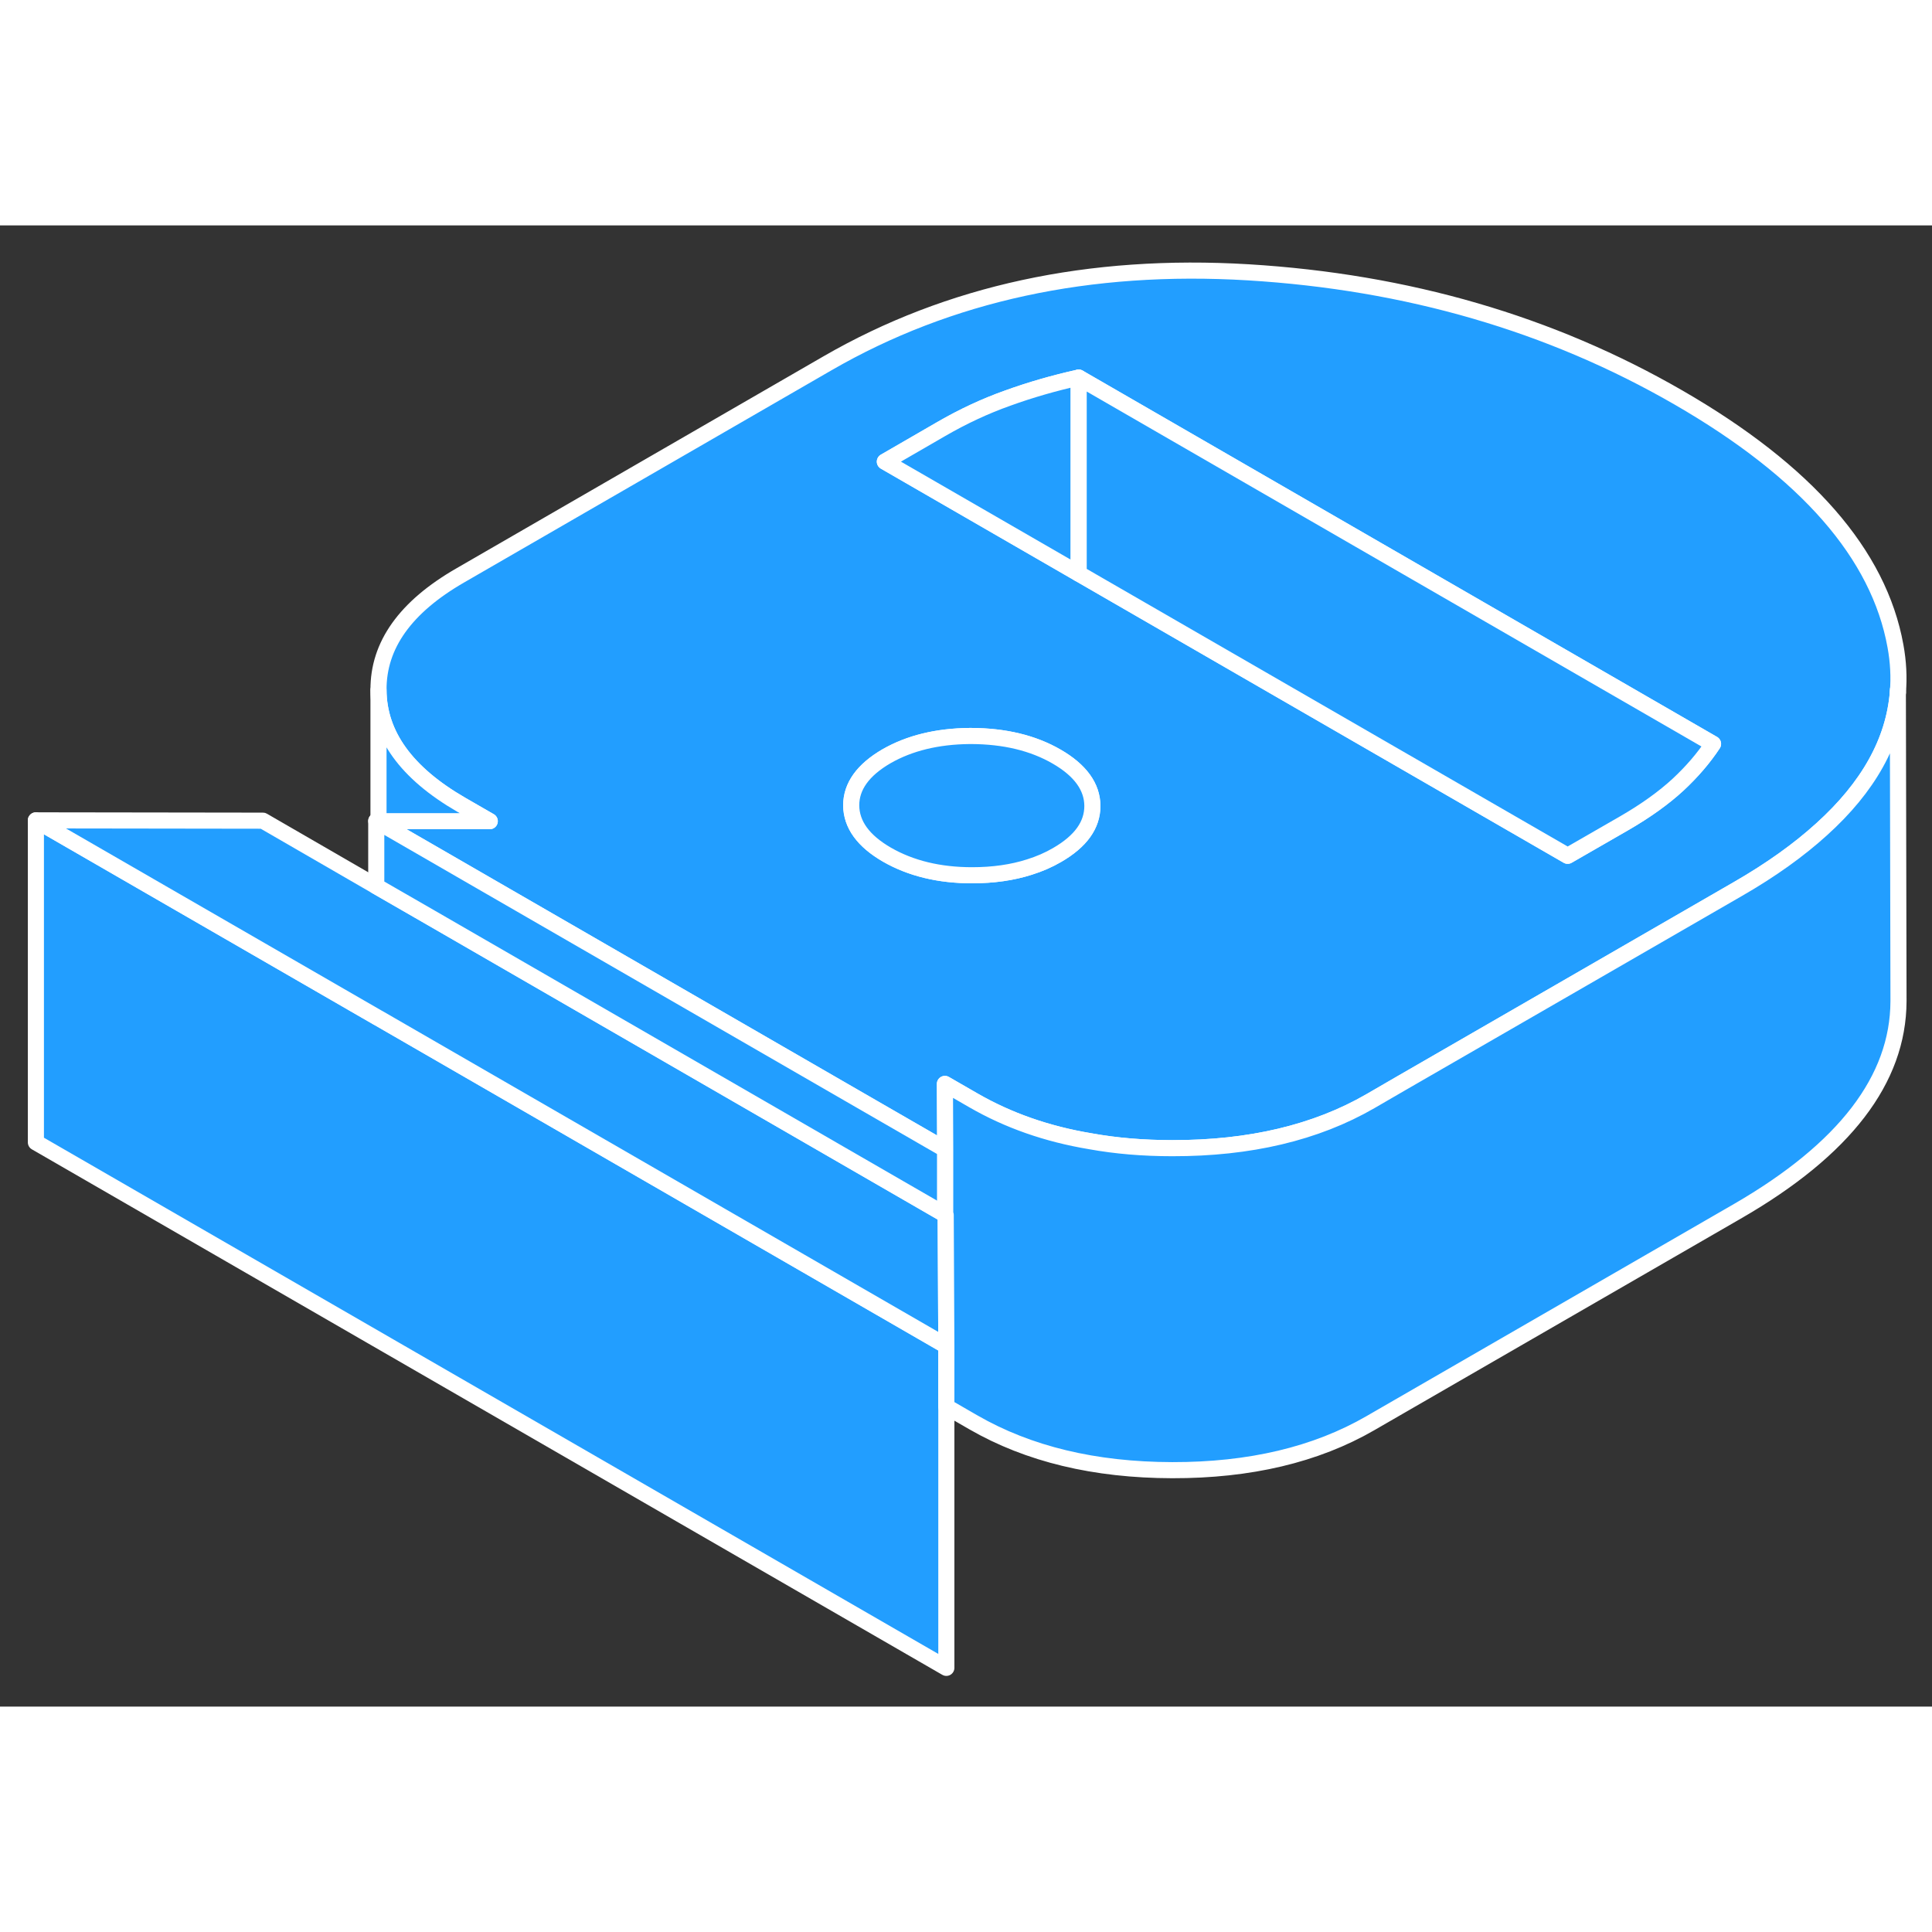 <svg viewBox="0 0 120 92" fill="#229EFF" xmlns="http://www.w3.org/2000/svg" height="48" width="48" stroke-width="1px" stroke-linecap="round" stroke-linejoin="round"><rect x="0" y="0" width="120" height="92" fill="#333333" stroke="none"/><path d="M58.779 69.594V89.594L2.229 56.954V36.954L23.42 49.184L23.529 49.244L58.709 69.554L58.779 69.594Z" stroke="white" stroke-linejoin="round"/><path d="M117.73 26.124C116.7 20.424 112.21 15.284 104.26 10.694C96.31 6.104 87.4 3.514 77.53 2.914C67.66 2.324 58.95 4.204 51.4 8.564L28.58 21.744C25.18 23.704 23.49 26.074 23.51 28.854C23.52 31.634 25.24 34.014 28.65 35.984L30.42 37.004H23.51L23.37 36.994L23.51 37.074L30.09 40.874L53.44 54.354L58.71 57.394L58.69 53.324L60.46 54.344C62.61 55.584 65.02 56.434 67.72 56.884C69.32 57.174 71.01 57.314 72.81 57.314C77.62 57.324 81.73 56.354 85.12 54.394L87.12 53.234L97.66 47.154L107.95 41.214C110 40.034 111.73 38.794 113.15 37.504C116.05 34.884 117.63 32.054 117.88 29.014C117.96 28.074 117.91 27.104 117.73 26.124ZM65.66 39.104C65.13 39.414 64.55 39.664 63.94 39.854C62.88 40.194 61.69 40.364 60.38 40.364C58.33 40.364 56.57 39.934 55.09 39.084C53.62 38.234 52.88 37.214 52.87 36.024C52.87 34.844 53.6 33.824 55.06 32.974C56.49 32.154 58.21 31.734 60.22 31.714H60.34C62.39 31.724 64.16 32.144 65.63 32.994C67.1 33.844 67.84 34.864 67.85 36.054C67.85 37.244 67.13 38.254 65.66 39.104ZM104.22 34.744C103.34 35.554 102.23 36.354 100.88 37.134L97.37 39.154L69.39 23.004L67 21.624L54.96 14.674L58.47 12.644C59.82 11.864 61.19 11.224 62.6 10.724C64.01 10.214 65.47 9.794 67 9.454L99.68 28.324L106.4 32.204C105.82 33.084 105.09 33.934 104.22 34.744Z" stroke="white" stroke-linejoin="round"/><path d="M67.85 36.054C67.85 37.244 67.13 38.254 65.66 39.104C65.13 39.414 64.55 39.664 63.94 39.854C62.88 40.194 61.69 40.364 60.38 40.364C58.33 40.364 56.57 39.934 55.09 39.084C53.62 38.234 52.88 37.214 52.87 36.024C52.87 34.844 53.6 33.824 55.06 32.974C56.49 32.154 58.21 31.734 60.22 31.714H60.34C62.39 31.724 64.16 32.144 65.63 32.994C67.1 33.844 67.84 34.864 67.85 36.054Z" stroke="white" stroke-linejoin="round"/><path d="M66.999 9.454V21.624L54.959 14.674L58.469 12.644C59.819 11.864 61.19 11.224 62.599 10.724C64.01 10.214 65.469 9.794 66.999 9.454Z" stroke="white" stroke-linejoin="round"/><path d="M106.4 32.204C105.82 33.084 105.089 33.934 104.219 34.744C103.339 35.554 102.23 36.354 100.88 37.134L97.37 39.154L69.389 23.004L66.999 21.624V9.454L99.68 28.324L106.4 32.204Z" stroke="white" stroke-linejoin="round"/><path d="M58.779 69.594L58.709 69.554L23.529 49.244L23.42 49.184L2.229 36.954L16.33 36.974L23.369 41.044L23.48 41.104L23.509 41.124L26.739 42.984L58.709 61.444L58.739 61.464L58.779 69.594Z" stroke="white" stroke-linejoin="round"/><path d="M30.42 37.005H23.509V28.855C23.52 31.634 25.239 34.014 28.649 35.984L30.42 37.005Z" stroke="white" stroke-linejoin="round"/><path d="M58.71 57.394V61.444L26.74 42.984L23.51 41.124L23.48 41.104L23.37 41.044V36.994L23.51 37.074L30.09 40.874L53.44 54.354L58.71 57.394Z" stroke="white" stroke-linejoin="round"/><path d="M117.919 48.025V48.195C117.899 53.055 114.569 57.385 107.949 61.215L85.119 74.395C81.729 76.355 77.619 77.325 72.809 77.315C67.989 77.305 63.879 76.315 60.459 74.345L58.779 73.375V69.595L58.739 61.465L58.709 61.445V57.395L58.69 53.325L60.459 54.345C62.609 55.585 65.019 56.435 67.719 56.885C69.319 57.175 71.009 57.315 72.809 57.315C77.619 57.325 81.729 56.355 85.119 54.395L87.119 53.235L97.659 47.155L107.949 41.215C109.999 40.035 111.729 38.795 113.149 37.505C116.049 34.885 117.629 32.055 117.879 29.015L117.919 48.025Z" stroke="white" stroke-linejoin="round"/><path d="M117.879 29.015V28.855" stroke="white" stroke-linejoin="round"/></svg>